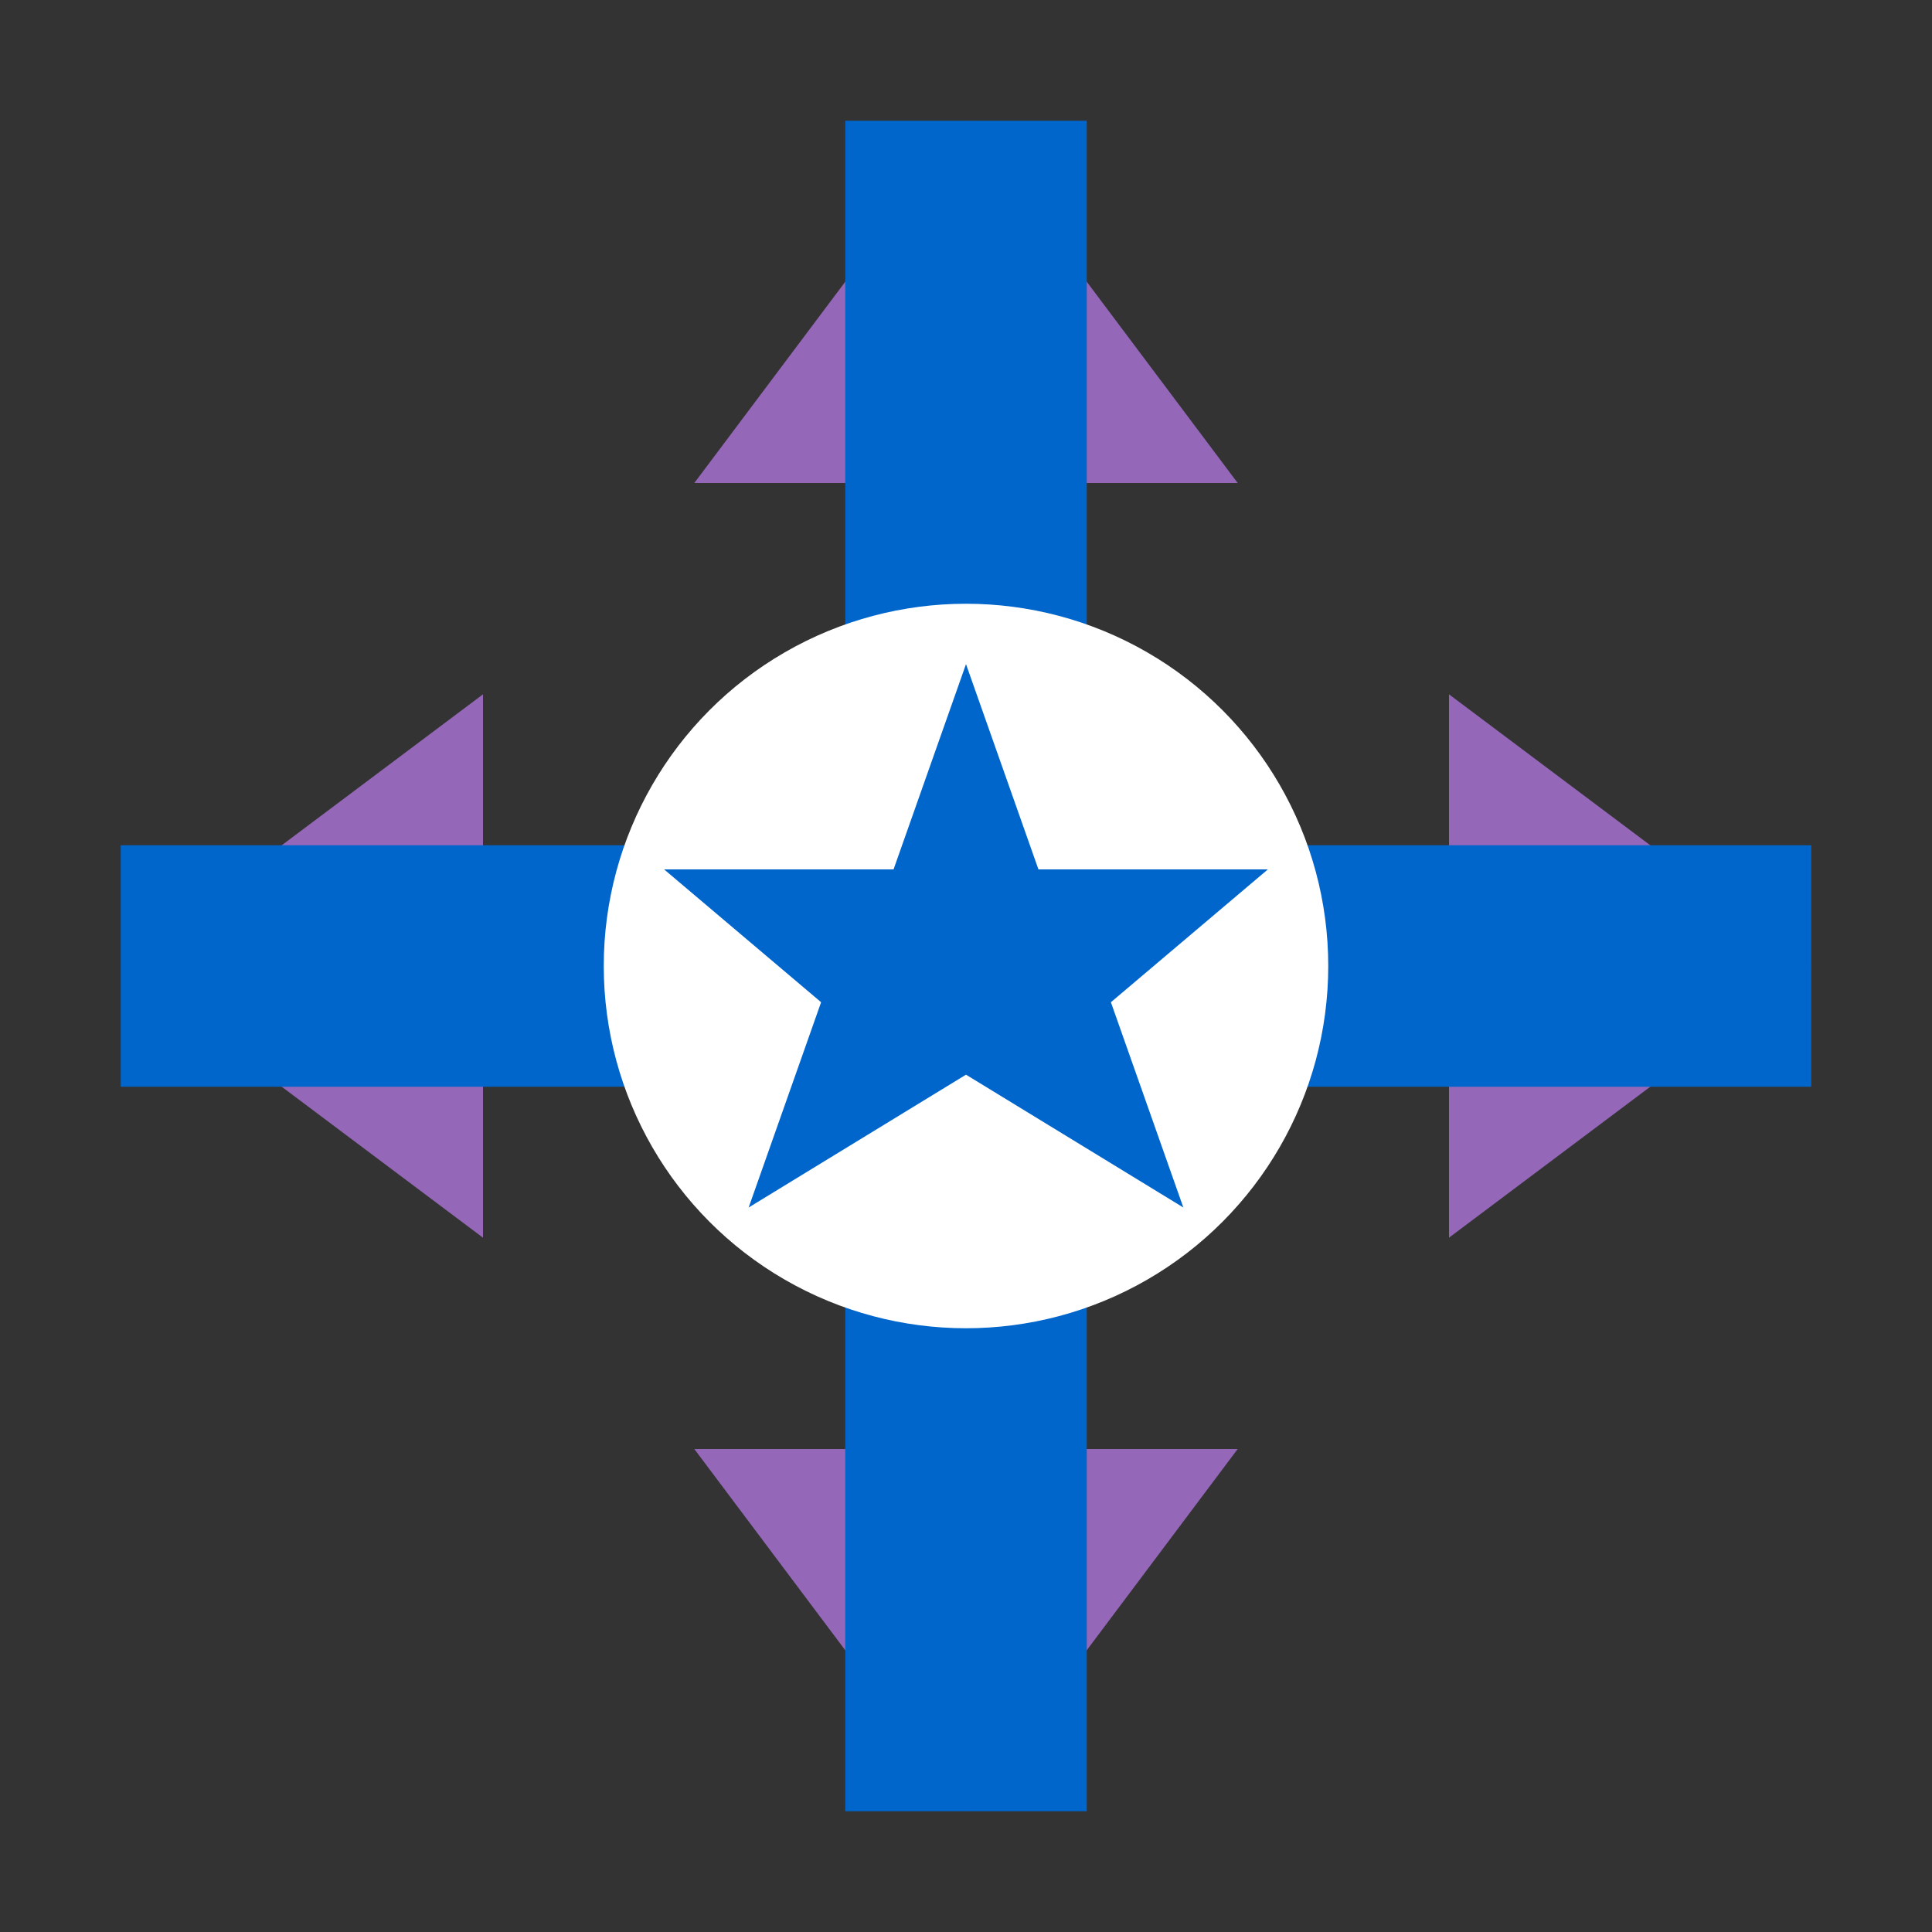<svg width="32" height="32" viewBox="0 0 32 32" fill="none" xmlns="http://www.w3.org/2000/svg">
  <rect x="0" y="0" width="32" height="32" fill="#333333" stroke="none"/>
  <!-- Purple segments -->
  <path d="M16 2L20.5 8H11.5L16 2Z" fill="#9467B8"/>
  <path d="M2 16L8 11.5V20.5L2 16Z" fill="#9467B8"/>
  <path d="M30 16L24 20.5V11.5L30 16Z" fill="#9467B8"/>
  <path d="M16 30L11.5 24H20.5L16 30Z" fill="#9467B8"/>
  
  <!-- Blue cross -->
  <path d="M14 2H18V30H14V2Z" fill="#0066CC"/>
  <path d="M2 14H30V18H2V14Z" fill="#0066CC"/>
  
  <!-- White circle -->
  <circle cx="16" cy="16" r="6" fill="white"/>
  
  <!-- Blue star -->
  <path d="M16 11L17.2 14.4H21L18.4 16.6L19.6 20L16 17.8L12.4 20L13.6 16.6L11 14.4H14.8L16 11Z" fill="#0066CC"/>
</svg>
